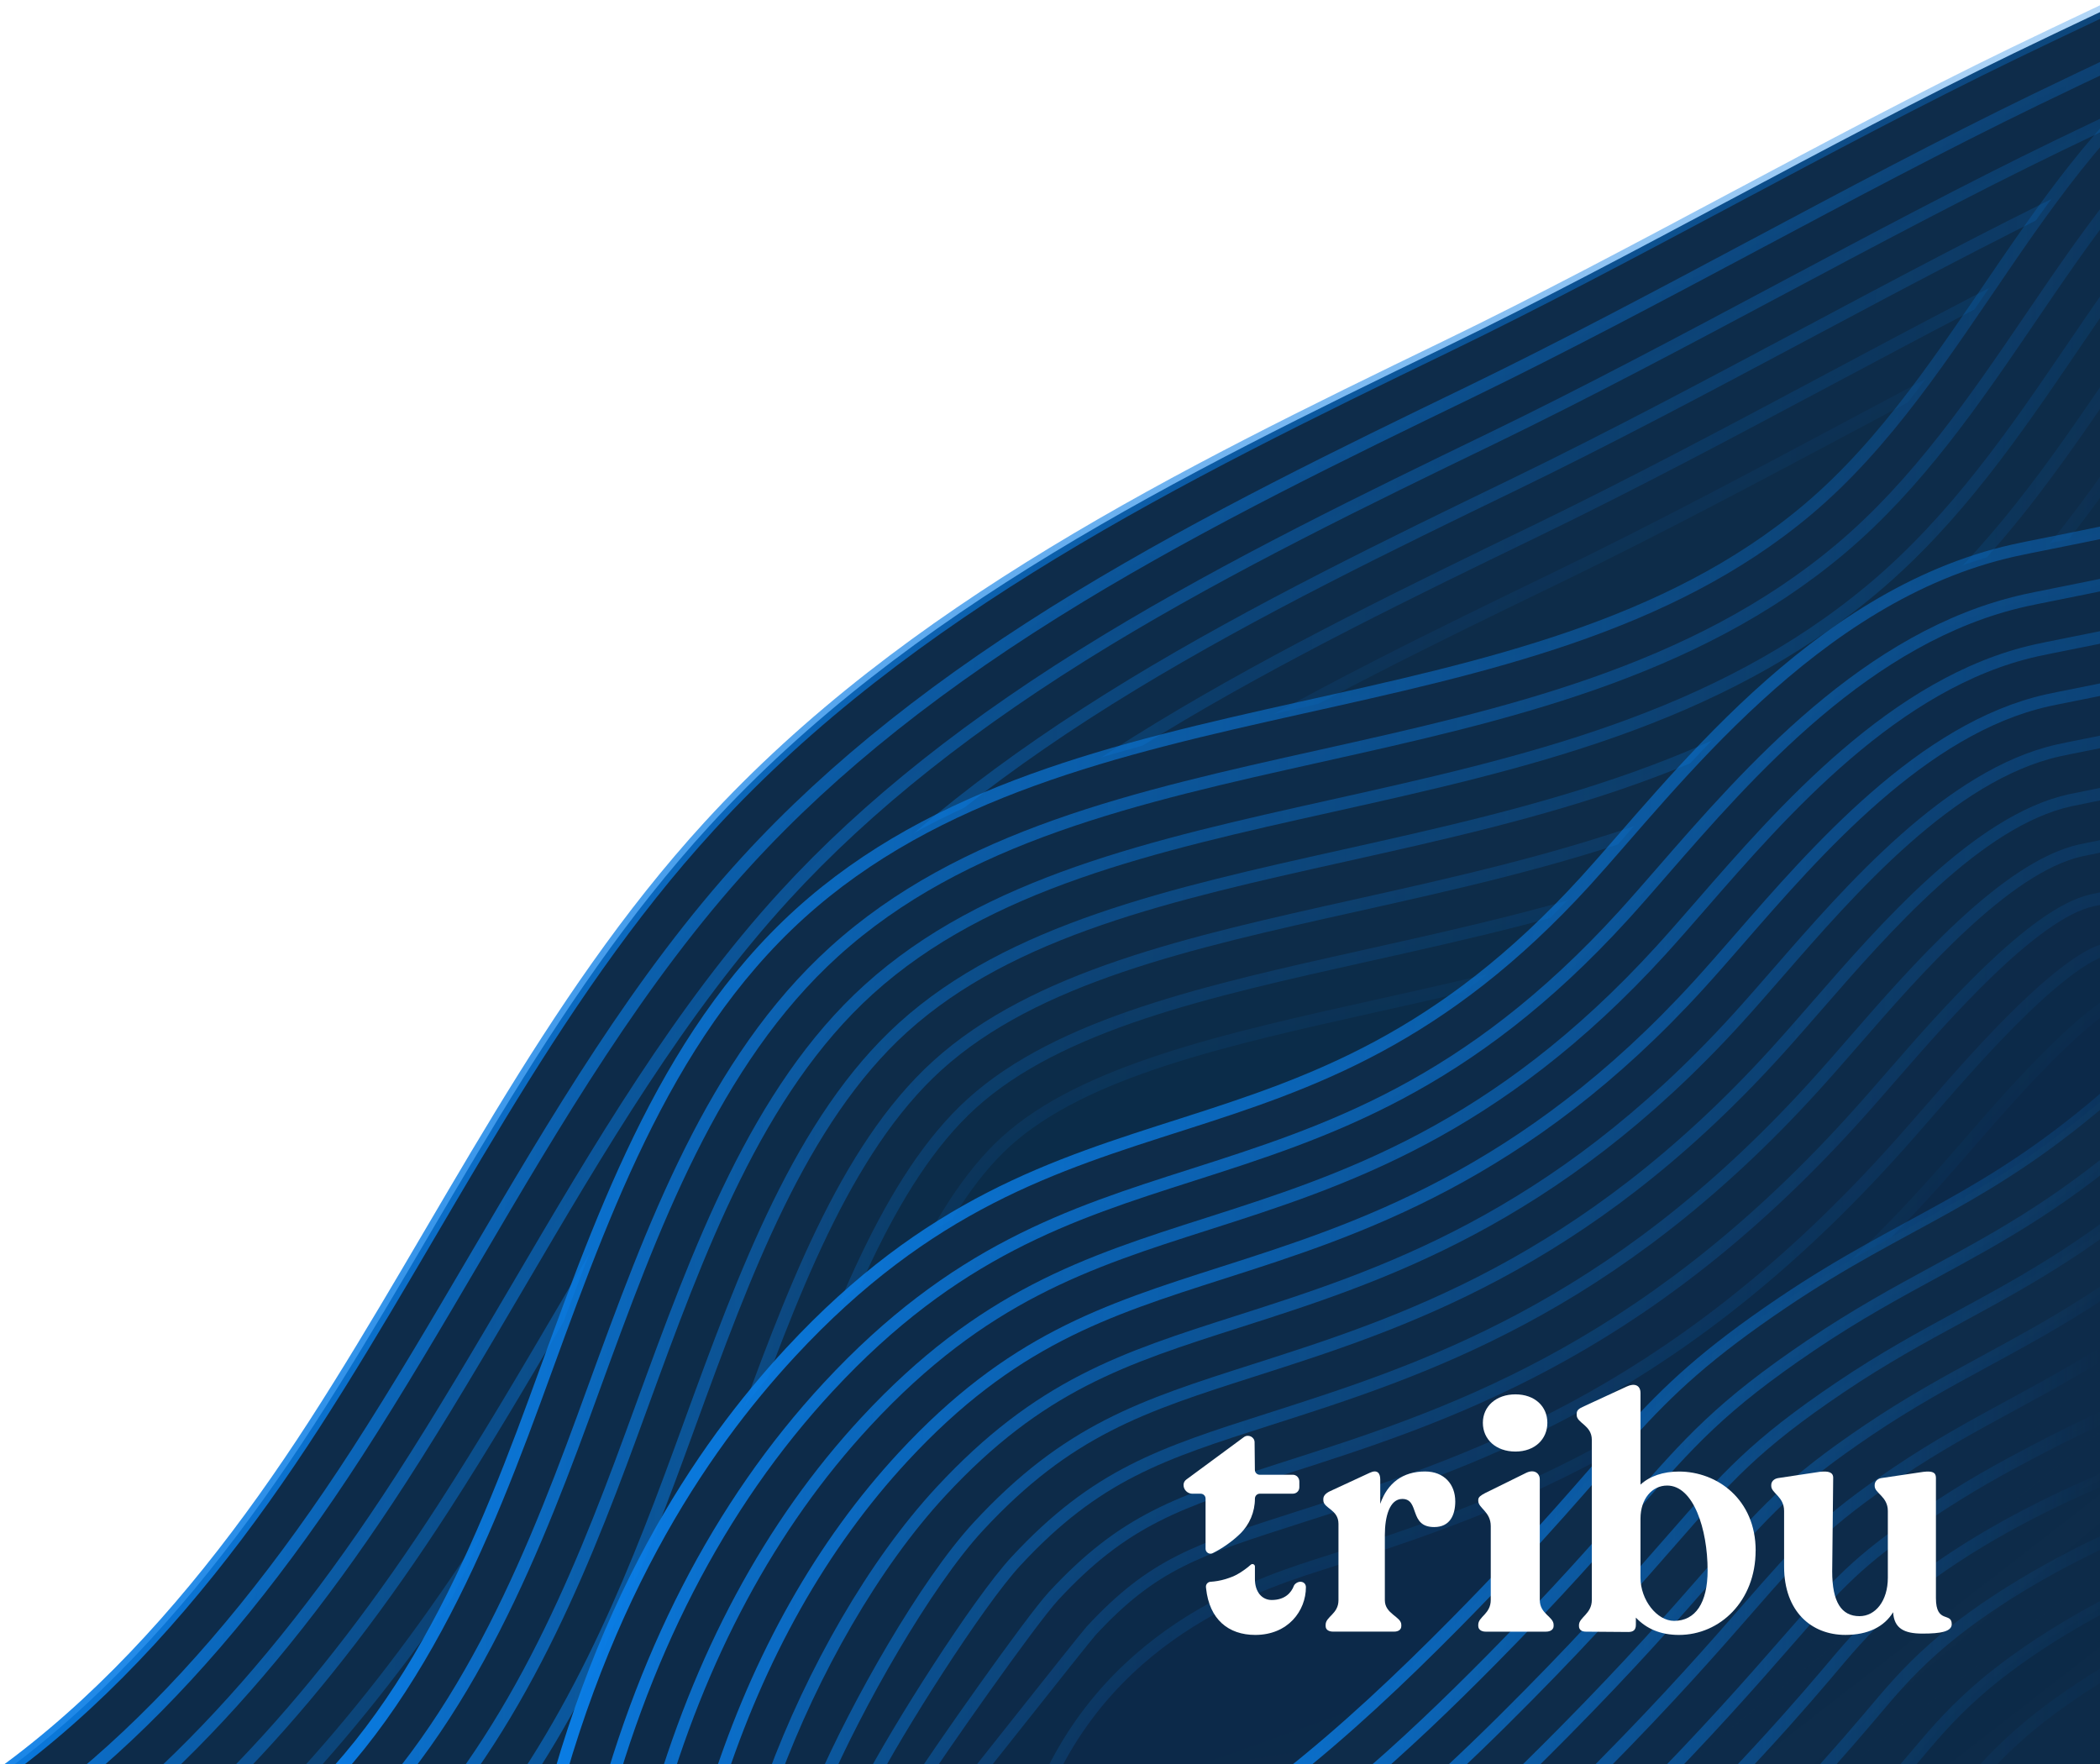 <?xml version="1.0" encoding="UTF-8"?>
<svg id="Capa_2" data-name="Capa 2" xmlns="http://www.w3.org/2000/svg" xmlns:xlink="http://www.w3.org/1999/xlink" viewBox="0 0 1025 861">
  <defs>
    <style>
      .cls-1 {
        opacity: .54;
        stroke: url(#Degradado_sin_nombre_32-18);
      }

      .cls-1, .cls-2, .cls-3, .cls-4, .cls-5, .cls-6, .cls-7, .cls-8, .cls-9, .cls-10, .cls-11, .cls-12, .cls-13, .cls-14, .cls-15, .cls-16, .cls-17, .cls-18, .cls-19, .cls-20, .cls-21, .cls-22, .cls-23, .cls-24, .cls-25, .cls-26, .cls-27, .cls-28, .cls-29, .cls-30, .cls-31, .cls-32, .cls-33, .cls-34, .cls-35 {
        stroke-linecap: round;
        stroke-linejoin: round;
        stroke-width: 6px;
      }

      .cls-1, .cls-3, .cls-4, .cls-5, .cls-6, .cls-7, .cls-8, .cls-9, .cls-10, .cls-11, .cls-12, .cls-13, .cls-14, .cls-15, .cls-16, .cls-17, .cls-18, .cls-19, .cls-20, .cls-21, .cls-24, .cls-25, .cls-26, .cls-36, .cls-27, .cls-28, .cls-29, .cls-30, .cls-31, .cls-32, .cls-33, .cls-35 {
        fill: none;
      }

      .cls-2 {
        stroke: url(#Degradado_sin_nombre_25);
      }

      .cls-2, .cls-22, .cls-23, .cls-34 {
        fill: #0e2c4a;
      }

      .cls-3 {
        stroke: url(#Degradado_sin_nombre_32-26);
      }

      .cls-3, .cls-4 {
        opacity: .5;
      }

      .cls-4 {
        stroke: url(#Degradado_sin_nombre_32-3);
      }

      .cls-5 {
        opacity: .85;
        stroke: url(#Degradado_sin_nombre_32-7);
      }

      .cls-6 {
        opacity: .18;
        stroke: url(#Degradado_sin_nombre_42);
      }

      .cls-7 {
        opacity: .36;
        stroke: url(#Degradado_sin_nombre_32-20);
      }

      .cls-8 {
        stroke: url(#Degradado_sin_nombre_32-6);
      }

      .cls-8, .cls-15 {
        opacity: 0;
      }

      .cls-9 {
        opacity: .4;
        stroke: url(#Degradado_sin_nombre_32-27);
      }

      .cls-10 {
        opacity: .16;
        stroke: url(#Degradado_sin_nombre_32-5);
      }

      .cls-11 {
        stroke: url(#Degradado_sin_nombre_32-14);
      }

      .cls-11, .cls-26 {
        opacity: .9;
      }

      .cls-12 {
        opacity: .27;
        stroke: url(#Degradado_sin_nombre_32-21);
      }

      .cls-13 {
        opacity: .42;
        stroke: url(#Degradado_sin_nombre_32-10);
      }

      .cls-37 {
        fill: #fff;
      }

      .cls-37, .cls-36 {
        stroke-width: 0px;
      }

      .cls-14 {
        opacity: .83;
        stroke: url(#Degradado_sin_nombre_32);
      }

      .cls-15 {
        stroke: url(#Degradado_sin_nombre_32-13);
      }

      .cls-16 {
        stroke: url(#Degradado_sin_nombre_32-16);
      }

      .cls-16, .cls-32 {
        opacity: .81;
      }

      .cls-17 {
        opacity: .33;
        stroke: url(#Degradado_sin_nombre_32-4);
      }

      .cls-18 {
        opacity: .57;
        stroke: url(#Degradado_sin_nombre_32-9);
      }

      .cls-19 {
        opacity: .7;
        stroke: url(#Degradado_sin_nombre_32-24);
      }

      .cls-20 {
        opacity: .45;
        stroke: url(#Degradado_sin_nombre_32-19);
      }

      .cls-21 {
        opacity: .28;
        stroke: url(#Degradado_sin_nombre_32-11);
      }

      .cls-38 {
        clip-path: url(#clippath);
      }

      .cls-22 {
        stroke: url(#Degradado_sin_nombre_25-3);
      }

      .cls-23 {
        stroke: url(#Degradado_sin_nombre_25-4);
      }

      .cls-24 {
        opacity: .71;
        stroke: url(#Degradado_sin_nombre_32-8);
      }

      .cls-25 {
        opacity: .6;
        stroke: url(#Degradado_sin_nombre_32-25);
      }

      .cls-26 {
        stroke: url(#Degradado_sin_nombre_32-22);
      }

      .cls-36 {
        isolation: isolate;
      }

      .cls-27 {
        opacity: .66;
        stroke: url(#Degradado_sin_nombre_32-2);
      }

      .cls-28 {
        opacity: .14;
        stroke: url(#Degradado_sin_nombre_32-12);
      }

      .cls-29 {
        opacity: .63;
        stroke: url(#Degradado_sin_nombre_32-17);
      }

      .cls-30 {
        opacity: .2;
        stroke: url(#Degradado_sin_nombre_32-29);
      }

      .cls-31 {
        opacity: .1;
        stroke: url(#Degradado_sin_nombre_32-30);
      }

      .cls-32 {
        stroke: url(#Degradado_sin_nombre_32-15);
      }

      .cls-33 {
        opacity: .8;
        stroke: url(#Degradado_sin_nombre_32-23);
      }

      .cls-34 {
        stroke: url(#Degradado_sin_nombre_25-2);
      }

      .cls-35 {
        opacity: .3;
        stroke: url(#Degradado_sin_nombre_32-28);
      }

   @keyframes gentle-wave {
        0% { 
            transform: translateY(0) rotate(0.3deg) scale(1);
        }
        30% { 
            transform: translateY(-10px) rotate(-0.7deg) scale(1.003);
        }
        60% { 
            transform: translateY(7px) rotate(0.6deg) scale(0.997);
        }
        100% { 
            transform: translateY(0) rotate(0.3deg) scale(1);
        }
    }
    
    .wave-group-1 {
        animation: gentle-wave 12s cubic-bezier(0.43, 0.13, 0.57, 0.87) infinite;
        transform-origin: 40% 55%;
    }
    .wave-group-2 {
        animation: gentle-wave 13s cubic-bezier(0.43, 0.13, 0.57, 0.87) infinite;
        transform-origin: 60% 45%;
        animation-delay: 1.8s;
    }
    .wave-group-3 {
        animation: gentle-wave 11s cubic-bezier(0.43, 0.13, 0.57, 0.87) infinite;
        transform-origin: 50% 60%;
        animation-delay: 1.1s;
    }
    .wave-group-4 {
        animation: gentle-wave 10s cubic-bezier(0.43, 0.13, 0.57, 0.87) infinite;
        transform-origin: 55% 50%;
        animation-delay: 2.4s;
    }

    /* Animación solo para los bordes */
    .wave-group-1 path,
    .wave-group-2 path,
    .wave-group-3 path,
    .wave-group-4 path {
        animation: 
            stroke-color-cycle 12000ms cubic-bezier(0.645, 0.045, 0.355, 1) infinite;
        fill: #0e2c4a !important; /* Fijo el color de fondo */
    }

    /* Asegurar que los fills no se animen */
    path[fill="#0e2c4a"] {
        animation: none !important;
    }
    </style>
    <clipPath id="clippath">
      <rect class="cls-36" width="1025" height="861"/>
    </clipPath>
    <linearGradient id="Degradado_sin_nombre_25" data-name="Degradado sin nombre 25" x1="-109.2" y1="537.21" x2="1683.09" y2="537.21" gradientUnits="userSpaceOnUse">
      <stop offset="0" stop-color="#0a7de5"/>
      <stop offset=".92" stop-color="#0a7de5" stop-opacity="0"/>
    </linearGradient>
    <linearGradient id="Degradado_sin_nombre_32" data-name="Degradado sin nombre 32" x1="-62.51" y1="537.21" x2="1658.12" y2="537.21" gradientUnits="userSpaceOnUse">
      <stop offset="0" stop-color="#0a7de5"/>
      <stop offset=".92" stop-color="#0a7de5" stop-opacity="0"/>
    </linearGradient>
    <linearGradient id="Degradado_sin_nombre_32-2" data-name="Degradado sin nombre 32" x1="-18.26" y1="537.61" x2="1633.12" y2="537.61" xlink:href="#Degradado_sin_nombre_32"/>
    <linearGradient id="Degradado_sin_nombre_32-3" data-name="Degradado sin nombre 32" x1="24.28" y1="540.69" x2="1608.12" y2="540.69" xlink:href="#Degradado_sin_nombre_32"/>
    <linearGradient id="Degradado_sin_nombre_32-4" data-name="Degradado sin nombre 32" x1="65.56" y1="547.02" x2="1583.12" y2="547.02" xlink:href="#Degradado_sin_nombre_32"/>
    <linearGradient id="Degradado_sin_nombre_32-5" data-name="Degradado sin nombre 32" x1="105.88" y1="554.63" x2="1558.12" y2="554.63" xlink:href="#Degradado_sin_nombre_32"/>
    <linearGradient id="Degradado_sin_nombre_32-6" data-name="Degradado sin nombre 32" x1="145.44" y1="562.12" x2="1533.12" y2="562.12" xlink:href="#Degradado_sin_nombre_32"/>
    <linearGradient id="Degradado_sin_nombre_25-2" data-name="Degradado sin nombre 25" x1="110.81" y1="583.61" x2="1322.4" y2="583.61" xlink:href="#Degradado_sin_nombre_25"/>
    <linearGradient id="Degradado_sin_nombre_32-7" data-name="Degradado sin nombre 32" x1="149.81" y1="587.64" x2="1297.44" y2="587.64" xlink:href="#Degradado_sin_nombre_32"/>
    <linearGradient id="Degradado_sin_nombre_32-8" data-name="Degradado sin nombre 32" x1="187.26" y1="592.83" x2="1272.44" y2="592.83" xlink:href="#Degradado_sin_nombre_32"/>
    <linearGradient id="Degradado_sin_nombre_32-9" data-name="Degradado sin nombre 32" x1="223.57" y1="599.46" x2="1247.44" y2="599.46" xlink:href="#Degradado_sin_nombre_32"/>
    <linearGradient id="Degradado_sin_nombre_32-10" data-name="Degradado sin nombre 32" x1="259.01" y1="607.56" x2="1222.44" y2="607.56" xlink:href="#Degradado_sin_nombre_32"/>
    <linearGradient id="Degradado_sin_nombre_32-11" data-name="Degradado sin nombre 32" x1="293.77" y1="616.94" x2="1197.44" y2="616.94" xlink:href="#Degradado_sin_nombre_32"/>
    <linearGradient id="Degradado_sin_nombre_32-12" data-name="Degradado sin nombre 32" x1="327.98" y1="627.18" x2="1172.44" y2="627.18" xlink:href="#Degradado_sin_nombre_32"/>
    <linearGradient id="Degradado_sin_nombre_32-13" data-name="Degradado sin nombre 32" x1="361.75" y1="637.84" x2="1147.44" y2="637.84" xlink:href="#Degradado_sin_nombre_32"/>
    <linearGradient id="Degradado_sin_nombre_25-3" data-name="Degradado sin nombre 25" x1="258.95" y1="492.74" x2="1595.01" y2="492.74" xlink:href="#Degradado_sin_nombre_25"/>
    <linearGradient id="Degradado_sin_nombre_32-14" data-name="Degradado sin nombre 32" x1="287.6" y1="508.17" x2="1568.02" y2="508.17" xlink:href="#Degradado_sin_nombre_32"/>
    <linearGradient id="Degradado_sin_nombre_32-15" data-name="Degradado sin nombre 32" x1="316.87" y1="524.03" x2="1538.58" y2="524.03" xlink:href="#Degradado_sin_nombre_32"/>
    <linearGradient id="Degradado_sin_nombre_32-16" data-name="Degradado sin nombre 32" x1="346.89" y1="540.35" x2="1506.37" y2="540.35" xlink:href="#Degradado_sin_nombre_32"/>
    <linearGradient id="Degradado_sin_nombre_32-17" data-name="Degradado sin nombre 32" x1="374.56" y1="557.02" x2="1471.03" y2="557.02" xlink:href="#Degradado_sin_nombre_32"/>
    <linearGradient id="Degradado_sin_nombre_32-18" data-name="Degradado sin nombre 32" x1="398.11" y1="566.45" x2="1432.25" y2="566.45" xlink:href="#Degradado_sin_nombre_32"/>
    <linearGradient id="Degradado_sin_nombre_32-19" data-name="Degradado sin nombre 32" x1="420.78" y1="583.11" x2="1389.87" y2="583.11" xlink:href="#Degradado_sin_nombre_32"/>
    <linearGradient id="Degradado_sin_nombre_32-20" data-name="Degradado sin nombre 32" x1="444.56" y1="610.72" x2="1344.06" y2="610.72" xlink:href="#Degradado_sin_nombre_32"/>
    <linearGradient id="Degradado_sin_nombre_32-21" data-name="Degradado sin nombre 32" x1="459.89" y1="641.73" x2="1295.78" y2="641.73" xlink:href="#Degradado_sin_nombre_32"/>
    <linearGradient id="Degradado_sin_nombre_42" data-name="Degradado sin nombre 42" x1="500" y1="666.48" x2="1246.93" y2="666.48" gradientUnits="userSpaceOnUse">
      <stop offset="0" stop-color="#0a7de5"/>
      <stop offset=".82" stop-color="#0a7de5" stop-opacity="0"/>
    </linearGradient>
    <linearGradient id="Degradado_sin_nombre_25-4" data-name="Degradado sin nombre 25" x1="529.17" y1="729.78" x2="1151.03" y2="729.78" xlink:href="#Degradado_sin_nombre_25"/>
    <linearGradient id="Degradado_sin_nombre_32-22" data-name="Degradado sin nombre 32" x1="578.18" y1="740.93" x2="1126.04" y2="740.93" xlink:href="#Degradado_sin_nombre_32"/>
    <linearGradient id="Degradado_sin_nombre_32-23" data-name="Degradado sin nombre 32" x1="628.11" y1="752.48" x2="1101.04" y2="752.48" xlink:href="#Degradado_sin_nombre_32"/>
    <linearGradient id="Degradado_sin_nombre_32-24" data-name="Degradado sin nombre 32" x1="679.81" y1="764.49" x2="1076.04" y2="764.49" xlink:href="#Degradado_sin_nombre_32"/>
    <linearGradient id="Degradado_sin_nombre_32-25" data-name="Degradado sin nombre 32" x1="734.61" y1="776.85" x2="1050.54" y2="776.85" xlink:href="#Degradado_sin_nombre_32"/>
    <linearGradient id="Degradado_sin_nombre_32-26" data-name="Degradado sin nombre 32" x1="795.71" y1="782.37" x2="1046.92" y2="782.37" xlink:href="#Degradado_sin_nombre_32"/>
    <linearGradient id="Degradado_sin_nombre_32-27" data-name="Degradado sin nombre 32" x1="840.92" y1="792.5" x2="1046.92" y2="792.5" xlink:href="#Degradado_sin_nombre_32"/>
    <linearGradient id="Degradado_sin_nombre_32-28" data-name="Degradado sin nombre 32" x1="861.58" y1="813.72" x2="1067.58" y2="813.72" xlink:href="#Degradado_sin_nombre_32"/>
    <linearGradient id="Degradado_sin_nombre_32-29" data-name="Degradado sin nombre 32" x1="882.23" y1="834.94" x2="1088.23" y2="834.94" xlink:href="#Degradado_sin_nombre_32"/>
    <linearGradient id="Degradado_sin_nombre_32-30" data-name="Degradado sin nombre 32" x1="902.88" y1="856.15" x2="1108.88" y2="856.15" xlink:href="#Degradado_sin_nombre_32"/>
  </defs>
  <g id="Capa_2-2" data-name="Capa 2">
    <g class="cls-38">
      <g class="wave-group-4">
        <path class="cls-2" d="m1413.01-227.47c-26.28-7.84-55.09,1.69-77.53,17.45-22.43,15.77-40.06,37.27-59.08,57.01-81.89,85-187.25,127.56-293.48,179-91.21,44.17-185.67,98.93-276.88,143.1-129.65,62.79-262.62,128-359.93,234.21-78.9,86.12-129.31,193.82-192.69,291.92-63.38,98.1-147.22,191.87-259.63,223.59,563.86,554.05,1369.18,457.27,1656.12,51.17,211.2-298.91,165.28-798.95-136.91-1197.47Z"/>
        <path class="cls-14" d="m803.82,1279.68c-75.07,0-151.15-7.34-226.13-21.8-77.88-15.03-155.11-37.87-229.54-67.88-148.67-59.96-285.63-147.71-407.67-261.12,84.85-35.88,161.72-108.29,233.94-220.07,20.02-30.99,38.94-63.22,57.24-94.39,39.5-67.28,80.34-136.86,132.88-194.21,42.08-45.93,95.2-88.1,162.38-128.91,62.25-37.82,130.12-70.69,190.01-99.69,46.04-22.3,93.45-47.56,139.31-71.99,45.43-24.21,92.41-49.23,137.58-71.11,14.41-6.98,29.06-13.92,43.23-20.62,94.35-44.67,183.48-86.86,257.35-163.53,4.54-4.71,9-9.51,13.31-14.16,13.9-14.98,27.03-29.12,42.15-39.75,14.41-10.13,29.87-15.7,43.52-15.7,1.79,0,3.56.1,5.28.3,69.97,93.56,127.06,194.46,169.76,300.07,42.21,104.39,69.37,210.77,80.72,316.2,11.2,103.99,6.68,203.66-13.44,296.23-20.35,93.67-56.08,177.13-106.19,248.05-69.48,98.34-172.95,180.26-299.22,236.91-127.15,57.04-274.63,87.2-426.43,87.2h-.03Z"/>
        <path class="cls-27" d="m803.82,1254.68c-73.48,0-147.97-7.18-221.39-21.35-76.31-14.72-151.98-37.11-224.92-66.52-134.73-54.34-259.98-132.17-372.76-231.59,75.97-41.47,145.2-111.48,210.69-212.84,20.32-31.45,39.37-63.91,57.8-95.3,38.84-66.17,79-134.58,129.76-189.98,40.46-44.16,91.79-84.87,156.93-124.44,61.23-37.2,128.53-69.79,187.91-98.54,46.5-22.52,94.13-47.89,140.18-72.43,45.22-24.09,91.97-49,136.72-70.67,14.4-6.97,28.96-13.86,43.03-20.53,96.48-45.67,187.61-88.81,264.66-168.79,4.71-4.89,9.24-9.77,13.63-14.5,12.98-13.99,25.24-27.19,38.2-36.3,7.48-5.25,15.25-8.85,22.2-10.36,65.12,88.85,118.52,184.31,158.8,283.93,41.34,102.25,67.93,206.38,79.04,309.5,10.91,101.32,6.54,198.29-13.01,288.24-19.64,90.38-54.02,170.77-102.18,238.93-66.9,94.69-166.85,173.71-289.04,228.52-123.97,55.61-267.89,85.01-416.2,85.01h-.03Z"/>
        <path class="cls-4" d="m803.82,1229.68c-71.89,0-144.79-7.03-216.66-20.9-74.73-14.42-148.86-36.34-220.31-65.16-121.71-49.08-235.79-117.91-339.57-204.81,67.77-44.48,129.92-111.19,189.14-202.87,20.62-31.91,39.8-64.6,58.36-96.21,38.18-65.05,77.66-132.3,126.63-185.75,38.84-42.4,88.39-81.64,151.47-119.96,60.22-36.58,126.95-68.9,185.82-97.41,46.95-22.74,94.78-48.22,141.04-72.87,45.04-24,91.56-48.78,135.86-70.24,14.37-6.96,28.84-13.81,42.83-20.43,98.61-46.68,191.75-90.77,271.97-174.04,4.9-5.09,9.5-10.05,13.95-14.84,11.87-12.79,23.09-24.88,33.74-32.49,58.56,82.49,106.94,170.57,143.96,262.13,40.47,100.1,66.5,201.98,77.36,302.81,10.62,98.64,6.39,192.94-12.58,280.26-18.92,87.08-51.95,164.4-98.17,229.81-64.32,91.04-160.75,167.16-278.85,220.14-120.77,54.18-261.15,82.82-405.97,82.82h-.03Z"/>
        <path class="cls-17" d="m803.82,1204.68c-70.31,0-141.61-6.88-211.92-20.44-73.16-14.12-145.73-35.58-215.7-63.8-109.38-44.11-212.73-104.66-307.64-180.2,60.08-45.52,115.56-108.24,168.86-190.73,20.9-32.35,40.22-65.27,58.91-97.1,37.54-63.94,76.34-130.04,123.52-181.54,37.23-40.63,84.99-78.4,146.02-115.48,59.2-35.97,125.36-68,183.73-96.27,47.4-22.95,95.45-48.55,141.91-73.31,44.83-23.89,91.15-48.56,135-69.8,14.32-6.94,28.71-13.75,42.63-20.33,100.74-47.69,195.88-92.73,279.28-179.29,5.08-5.27,9.75-10.31,14.27-15.17,3.79-4.09,7.51-8.09,11.11-11.84,50.25,74.14,92.27,152.68,125.09,233.85,39.61,97.96,65.07,197.59,75.68,296.12,10.34,95.97,6.25,187.58-12.16,272.27-18.21,83.79-49.89,158.04-94.16,220.69-61.74,87.38-154.64,160.6-268.67,211.76-117.58,52.75-254.42,80.63-395.74,80.63h-.03Z"/>
        <path class="cls-10" d="m803.82,1179.68c-68.72,0-138.43-6.73-207.18-19.99-71.59-13.81-142.6-34.82-211.08-62.44-97.61-39.36-190.54-92.24-276.68-157.37,52.81-45,101.95-103.14,149.54-176.81,21.21-32.82,40.66-65.96,59.47-98.01,36.88-62.82,75-127.76,120.39-177.31,35.6-38.86,81.58-75.17,140.57-111,58.19-35.35,123.78-67.11,181.65-95.14,47.83-23.16,96.1-48.88,142.77-73.75,44.64-23.78,90.74-48.34,134.14-69.36,14.22-6.88,28.55-13.67,42.41-20.23,102.88-48.7,200.04-94.7,286.6-184.55,1.35-1.4,2.67-2.78,3.96-4.14,41.67,64.89,77.04,133.05,105.33,203,38.74,95.82,63.64,193.19,74,289.42,10.05,93.3,6.1,182.22-11.73,264.29-17.49,80.49-47.82,151.68-90.14,211.58-59.16,83.73-148.54,154.05-258.48,203.37-114.38,51.31-247.69,78.44-385.5,78.44h-.03Z"/>
        <path class="cls-8" d="m803.82,1154.68c-67.14,0-135.25-6.58-202.45-19.54-70.01-13.51-139.48-34.06-206.47-61.08-86.28-34.8-169.06-80.51-246.46-136.08,45.88-43.2,88.94-96.27,130.98-161.34,21.49-33.26,41.07-66.63,60.01-98.89,36.23-61.72,73.68-125.51,117.28-173.1,33.99-37.09,78.18-71.94,135.11-106.52,57.17-34.73,122.19-66.22,179.56-94,48.27-23.37,96.74-49.2,143.62-74.18,44.42-23.67,90.33-48.13,133.3-68.94,14.12-6.84,28.4-13.6,42.21-20.13,97.81-46.3,190.57-90.21,275.36-171.31,33.72,55.56,62.81,113.42,86.66,172.4,37.87,93.68,62.21,188.8,72.32,282.73,9.76,90.63,5.96,176.86-11.3,256.3-16.78,77.2-45.75,145.31-86.13,202.46-56.58,80.07-142.44,147.5-248.3,194.99-111.19,49.88-240.96,76.25-375.27,76.25h-.03Z"/>
      </g>
      <g class="wave-group-3">
        <path class="cls-34" d="m1081.26,17.33c258.57,268.99,304.09,654.28,148.67,882.67-198.93,292.31-745.05,368.53-1116.11,8.46,76.64-49.45,115.77-139.12,147.16-224.76,31.39-85.64,61.85-176.54,129.45-237.77,132.41-119.92,355.16-82.1,491.82-197.16,77.51-65.26,113.55-177.01,199.01-231.44Z"/>
        <path class="cls-5" d="m696.15,1124.89c-199.02,0-390.85-75.82-543.33-214.12,67.84-56.29,103.42-141.51,131.63-218.47,1.77-4.82,3.53-9.66,5.3-14.51,28.63-78.51,58.24-159.7,117.46-213.34,62.41-56.52,147.42-75.47,237.43-95.52,89.4-19.92,181.83-40.52,253.71-101.04,37.71-31.75,65.69-72.85,92.75-112.61,27.15-39.89,53.01-77.88,86.88-104.9,54.41,59.49,99.78,125.76,135.02,197.28,36.49,74.04,61.09,151.42,73.12,230.01,11.74,76.68,11.05,151.13-2.08,221.29-13.19,70.52-38.35,133.42-74.8,186.97-49.25,72.38-122.76,132.78-212.57,174.68-90.15,42.05-194.07,64.28-300.53,64.28Z"/>
        <path class="cls-24" d="m696.15,1099.89c-95.82,0-190.01-17.98-279.95-53.46-81.62-32.19-157.51-77.9-225.94-136.05,59.2-59.36,91.67-138.6,117.65-209.49,1.76-4.81,3.52-9.63,5.29-14.47,27.62-75.74,56.15-153.97,110.79-203.45,57.51-52.09,139.39-70.34,226.08-89.65,92.34-20.58,187.81-41.85,264.38-106.31,40.34-33.96,69.3-76.51,97.31-117.66,21.02-30.88,41.1-60.38,64.21-83.58,45.56,52.87,84.05,110.94,114.6,172.94,35.36,71.74,59.19,146.69,70.84,222.75,11.32,73.9,10.67,145.53-1.94,212.91-12.55,67.1-36.4,126.82-70.89,177.5-46.72,68.66-116.74,126.09-202.47,166.09-86.86,40.52-187.13,61.94-289.96,61.94Z"/>
        <path class="cls-18" d="m696.15,1074.89c-92.67,0-183.77-17.4-270.78-51.71-71.06-28.03-137.83-66.76-198.81-115.29,51.45-60.14,80.98-133.35,104.82-198.38,1.77-4.82,3.53-9.66,5.3-14.51,26.56-72.84,54.03-148.16,104.08-193.49,52.62-47.66,131.37-65.2,214.74-83.78,95.28-21.23,193.79-43.19,275.04-111.59,42.97-36.18,72.92-80.17,101.88-122.72,14.46-21.25,28.35-41.66,42.84-59.41,36.29,45.26,67.47,94.17,92.89,145.75,34.22,69.45,57.29,141.95,68.55,215.48,10.89,71.11,10.29,139.92-1.8,204.52-11.91,63.69-34.45,120.22-66.98,168.03-44.19,64.94-110.72,119.4-192.38,157.5-83.57,38.99-180.18,59.6-279.39,59.6Z"/>
        <path class="cls-13" d="m696.15,1049.89c-89.52,0-177.53-16.81-261.6-49.97-61.04-24.07-118.97-56.42-172.54-96.3,44.43-59.12,71.12-126.23,92.85-185.52,1.7-4.63,3.39-9.28,5.09-13.93l.22-.61c25.52-69.98,51.91-142.35,97.38-183.52,47.72-43.22,123.34-60.07,203.39-77.91,98.21-21.89,199.77-44.52,285.71-116.87,45.6-38.39,76.52-83.82,106.43-127.76,7.61-11.18,15-22.03,22.32-32.29,26.87,36.52,50.46,75.28,70.33,115.59,33.09,67.16,55.39,137.21,66.26,208.22,10.46,68.32,9.9,134.31-1.66,196.14-11.27,60.28-32.5,113.62-63.08,158.56-41.66,61.22-104.69,112.71-182.28,148.9-80.28,37.46-173.24,57.25-268.82,57.25Z"/>
        <path class="cls-21" d="m696.15,1024.89c-86.37,0-171.3-16.23-252.43-48.23-51.45-20.29-100.78-46.76-146.95-78.83,38.02-56.65,61.93-117.55,81.56-171.12,1.66-4.54,3.32-9.09,4.99-13.65l.34-.94c24.48-67.12,49.79-136.53,90.67-173.55,42.83-38.79,115.31-54.94,192.04-72.04,101.16-22.54,205.76-45.85,296.37-122.14,48.23-40.6,80.14-87.48,111-132.81.59-.87,1.19-1.74,1.78-2.61,17.75,26.68,33.76,54.44,47.78,82.89,31.96,64.86,53.49,132.47,63.98,200.95,10.04,65.53,9.52,128.7-1.52,187.76-10.63,56.86-30.54,107.03-59.17,149.09-39.13,57.5-98.67,106.02-172.18,140.31-76.99,35.92-166.3,54.91-258.26,54.91Z"/>
        <path class="cls-28" d="m696.15,999.89c-83.21,0-165.06-15.64-243.26-46.48-42.25-16.66-83.16-37.72-121.91-62.74,32.12-52.98,53.29-107.51,70.82-155.35,1.56-4.25,3.12-8.52,4.68-12.8l.67-1.83c23.44-64.27,47.67-130.72,83.97-163.59,37.93-34.35,107.28-49.81,180.7-66.17,104.09-23.2,211.73-47.18,307.04-127.42,40.45-34.05,69.54-71.59,95.76-109.05,9.42,15.88,18.21,32.08,26.27,48.45,30.83,62.57,51.59,127.73,61.69,193.68,9.61,62.74,9.14,123.09-1.39,179.38-10,53.45-28.59,100.43-55.27,139.63-36.6,53.79-92.65,99.33-162.08,131.72-73.71,34.39-159.35,52.56-247.69,52.56Z"/>
        <path class="cls-15" d="m696.15,974.89c-80.06,0-158.82-15.05-234.09-44.74-33.39-13.17-66.02-29.25-97.31-47.93,26.68-48.26,45.12-96.26,60.52-138.3,1.55-4.23,3.1-8.49,4.66-12.75l.7-1.91c22.39-61.41,45.55-124.91,77.26-153.62,33.03-29.92,99.25-44.67,169.35-60.3,107.03-23.85,217.71-48.51,317.7-132.7,31.22-26.28,56.1-54.79,76.83-81.85,2.28,4.39,4.51,8.78,6.68,13.18,29.7,60.28,49.69,123,59.4,186.42,9.18,59.95,8.76,117.48-1.25,171-9.36,50.04-26.64,93.83-51.36,130.16-34.07,50.07-86.63,92.65-151.98,123.13-70.42,32.85-152.41,50.22-237.12,50.22Z"/>
      </g>
      <g class="wave-group-2">
        <path class="cls-22" d="m1592.01-50.24c-47.01,40.72-284.78,244.83-398.34,272.86-5.18,1.28-68.67,16.65-155.17,34.69-34.96,7.29-47.44,9.54-55.58,11.36-97.99,21.89-166.54,114.72-209,161.33-140.91,154.7-253.62,85.03-388,230-43.34,46.76-96.13,123.61-123.98,250.96,99.55,55.57,337.15,168.28,607.98,107.04,399.7-90.38,713.61-523.89,722.09-1068.24Z"/>
        <path class="cls-11" d="m709.55,1010.72c-170.19,0-319.23-59.22-418.95-112.59,22.11-89.25,60.3-163.58,113.66-221.14,61.51-66.36,117.83-84.38,177.45-103.45,66.11-21.15,134.48-43.02,210.7-126.71,5.88-6.46,12.19-13.71,18.87-21.39,42.31-48.62,100.26-115.22,177.1-132.38,3.33-.74,7.74-1.63,14.41-2.96,8.46-1.69,21.25-4.25,40.82-8.33,90.83-18.94,155.45-34.74,156.06-34.89,94.81-23.41,264.72-156.83,365.36-241.28-6.13,110.68-25.28,218.27-57.08,320.58-35.69,114.82-86.44,220.38-150.85,313.73-63.34,91.82-137.88,168.97-221.54,229.31-84.54,60.97-175.76,102.82-271.15,124.39-50.2,11.35-102.3,17.11-154.85,17.11Z"/>
        <path class="cls-32" d="m709.55,985.72c-157.11,0-295.96-52.65-389.68-100.5,21.59-76.68,56.1-140.94,102.72-191.24,57.05-61.54,107.87-77.81,166.73-96.63,66.02-21.12,140.84-45.06,221.57-133.69,6.06-6.66,12.45-14,19.21-21.76,40.08-46.05,94.91-109.06,163.73-124.44,3.06-.68,7.36-1.54,13.86-2.84,8.52-1.7,21.37-4.27,41.02-8.37,91.18-19.01,156.33-34.94,156.95-35.09,84-20.74,218.3-118.16,329.93-208.82-8.7,88.2-25.97,174.22-51.52,256.42-34.94,112.41-84.58,215.68-147.55,306.96-61.72,89.46-134.25,164.57-215.58,223.23-81.79,58.99-169.95,99.46-262.04,120.28-48.4,10.94-98.65,16.49-149.34,16.49h0Z"/>
        <path class="cls-16" d="m709.56,960.72c-143.82,0-272.15-46.12-359.66-88.49,20.64-64.11,51.21-118.29,91.03-161.25,52.59-56.73,98.23-71.33,156.01-89.82,65.59-20.98,147.21-47.1,232.44-140.67,6.24-6.85,12.71-14.29,19.56-22.15,37.81-43.45,89.55-102.9,150.35-116.49,2.79-.62,6.98-1.46,13.31-2.72,8.54-1.71,21.46-4.29,41.22-8.41,92.11-19.2,157.19-35.13,157.83-35.29,65.16-16.09,163.16-75.04,291.74-175.46-9.55,65.55-24.01,129.69-43.18,191.37-34.19,109.99-82.72,210.99-144.26,300.18-60.09,87.11-130.62,160.17-209.63,217.15-79.05,57.01-164.14,96.09-252.92,116.17-46.58,10.54-94.98,15.88-143.83,15.88h0Z"/>
        <path class="cls-29" d="m709.56,935.72c-130.24,0-250.95-31.48-332-68.39,19.13-51.58,48.76-103.81,81.71-139.35,48.12-51.91,88.88-64.95,145.29-83,68.43-21.89,153.58-49.13,243.3-147.64,6.43-7.06,12.98-14.59,19.92-22.56,35.53-40.83,84.17-96.72,136.96-108.52,2.5-.56,6.55-1.37,12.67-2.59,8.68-1.73,21.65-4.33,41.51-8.47,92.09-19.2,158.05-35.33,158.69-35.49,59.43-14.67,143.51-62.17,250.43-141.4-8.43,42.81-19.05,84.85-31.71,125.61-33.44,107.58-80.87,206.3-140.96,293.41-58.46,84.75-126.99,155.76-203.68,211.07-76.3,55.03-158.33,92.73-243.81,112.06-44.77,10.12-91.31,15.26-138.31,15.26h0Z"/>
        <path class="cls-1" d="m401.11,871.69c16.94-39.14,50.54-98.73,76.48-126.72,43.66-47.1,79.83-58.67,134.57-76.18,71.26-22.8,159.94-51.17,254.17-154.62,6.62-7.26,13.26-14.9,20.29-22.97,33.25-38.21,78.78-90.53,123.55-100.54,2.2-.49,6.3-1.31,11.96-2.44l.16-.03c8.61-1.72,21.62-4.32,41.71-8.51,93.15-19.42,158.93-35.53,159.57-35.69,51.98-12.83,121-48.81,205.67-107.16-5.12,20.19-10.73,40.13-16.81,59.68-32.69,105.16-79.01,201.6-137.67,286.63-56.83,82.39-123.36,151.35-197.72,204.99-73.56,53.05-152.52,89.37-234.7,107.95"/>
        <path class="cls-20" d="m423.78,871.69c13.82-26.86,53.41-89.5,72.15-109.72,39.2-42.29,71.06-52.48,123.86-69.37,74.1-23.71,166.31-53.21,265.03-161.6,6.8-7.46,13.53-15.19,20.64-23.37,29.25-33.61,73.41-84.36,110.17-92.58,1.93-.43,6.11-1.27,11.4-2.32l.22-.04c8.55-1.71,21.54-4.3,41.87-8.54,93.33-19.46,159.8-35.73,160.44-35.88,42.47-10.49,95.21-35.22,157.3-73.74-31.83,100.63-76.45,192.93-132.66,274.41-55.21,80.03-119.73,146.95-191.77,198.91-70.81,51.07-146.71,86.01-225.59,103.84"/>
        <path class="cls-7" d="m447.56,871.69c9.41-14.89,55.49-80.62,66.71-92.73,34.73-37.47,60.94-45.85,113.14-62.55,76.94-24.62,172.68-55.25,275.9-168.58,7.01-7.69,13.82-15.51,21.02-23.79,23.77-27.32,68.02-78.17,96.76-84.59,1.63-.37,5.83-1.2,10.69-2.17l.42-.08c8.56-1.71,21.56-4.31,42.03-8.58,93.79-19.55,160.63-35.91,161.3-36.08,30.53-7.54,65.87-21.88,105.54-42.8-28.53,74.08-64.53,142.81-107.43,205-53.58,77.67-116.1,142.55-185.81,192.83-68.07,49.09-140.9,82.65-216.48,99.74"/>
        <path class="cls-12" d="m462.89,883.56c2.95-3.59,66.63-84.27,69.71-87.59,30.27-32.66,51.39-39.41,102.42-55.74,79.77-25.52,179.04-57.29,286.76-175.55,7.22-7.92,14.11-15.84,21.4-24.21,11.88-13.66,28.16-32.36,44.98-48.51,24.57-23.6,35.59-27.47,38.38-28.09,1.37-.31,6.03-1.24,10.13-2.06l.47-.09c8.55-1.71,21.56-4.31,42.19-8.61,94.65-19.73,161.49-36.11,162.15-36.27,15.93-3.93,33.07-9.59,51.3-16.91-22.98,49.96-49.68,97.07-79.73,140.64-51.96,75.31-112.47,138.14-179.86,186.75-65.32,47.11-135.09,79.29-207.37,95.63"/>
        <path class="cls-6" d="m503,891c29.11-89.11,104.68-115.78,139.63-126.96,82.61-26.43,185.42-59.33,297.63-182.53,7.42-8.14,14.39-16.15,21.77-24.64,11.57-13.3,27.42-31.51,43.44-46.89,17.27-16.59,25.58-21.04,27.45-21.92,2.01-.42,6.2-1.25,8.64-1.74l.76-.15c8.6-1.72,21.61-4.32,42.11-8.59,82.77-17.26,144.5-31.99,159.51-35.62-15.82,29.44-33.04,57.68-51.47,84.4-50.33,72.96-108.84,133.74-173.91,180.67"/>
      </g>
      <g class="wave-group-1">
        <path class="cls-23" d="m1106.25,452.44c-15.46,20.15-39.56,48.76-73.22,78.45-63.4,55.92-101.62,63.53-162.88,104.85-74.01,49.93-73.31,69.11-160.03,156.82-52.55,53.15-109.74,103.69-177.95,134.24,153.66,116.06,367.05,104.23,499.75-21.8,119.56-113.54,151.14-298.4,74.33-452.56Z"/>
        <path class="cls-26" d="m771.34,982.12s0,0,0,0c-39.51,0-78.59-6.28-116.15-18.65-25.88-8.53-50.65-19.84-74-33.77,57.72-33.43,106.02-78.41,146.71-119.56,32.21-32.58,52.6-55.9,68.98-74.64,27.71-31.7,42.98-49.16,87.26-79.04,22.27-15.02,41.66-25.55,60.41-35.74,32.7-17.76,63.58-34.53,105.02-71.09,17.6-15.52,34.33-32.22,50.01-49.89,9.18,24.6,15.72,50.07,19.53,76.09,5.56,37.97,5.21,76.33-1.05,114.01-6.24,37.53-18.17,73.42-35.47,106.68-17.65,33.92-40.49,64.32-67.89,90.34-64.67,61.42-151.11,95.25-243.37,95.25Z"/>
        <path class="cls-33" d="m771.34,957.12h0c-36.85,0-73.3-5.85-108.33-17.4-10.82-3.57-21.47-7.67-31.89-12.29,44.61-31.19,82.44-67.23,114.56-99.72,32.76-33.14,53.42-56.77,70.02-75.76,27.19-31.1,40.83-46.71,82.42-74.77,21.27-14.35,40.13-24.59,58.36-34.49,33.98-18.45,66.07-35.88,109.63-74.31,7.51-6.63,14.9-13.48,22.13-20.54,2.54,10.44,4.59,21,6.15,31.62,5.19,35.4,4.86,71.17-.98,106.29"/>
        <path class="cls-19" d="m771.34,932.12c-30.01,0-59.73-4.18-88.53-12.45,30.88-25.09,57.61-51.08,80.64-74.38,33.31-33.69,54.24-57.64,71.07-76.89,26.57-30.39,38.69-44.26,77.58-70.49,20.28-13.68,38.6-23.63,56.31-33.25,32.29-17.54,62.93-34.18,102.95-67.81,2.91,28.32,2.03,56.78-2.62,84.8"/>
        <path class="cls-25" d="m771.34,907.12c-11.29,0-22.54-.64-33.72-1.93,16.62-15.3,31.35-29.92,43.62-42.33,33.86-34.25,55.07-58.51,72.11-78.01,25.85-29.57,36.55-41.81,72.73-66.22,19.3-13.02,37.07-22.67,54.26-32,22.05-11.98,43.3-23.52,67.2-40.05"/>
        <path class="cls-3" d="m798.71,880.74c.1-.1.2-.2.29-.3,34.39-34.78,55.88-59.37,73.15-79.12,25.05-28.65,34.42-39.37,67.9-61.96,20.66-13.94,37.29-22.89,52.21-30.76,13.46-7.09,30.84-15.7,51.65-24.6"/>
        <path class="cls-9" d="m843.92,870c20.71-21.73,36.43-39.7,47.04-52.21,10.18-11.99,18.32-22.08,32.36-34.52,4.27-3.78,14.25-12.36,30.71-23.19,32.51-21.38,67.11-36.31,89.88-45.09"/>
        <path class="cls-35" d="m864.58,891.22c20.71-21.73,36.43-39.7,47.04-52.21,10.18-11.99,18.32-22.08,32.36-34.52,4.27-3.78,14.25-12.36,30.71-23.19,32.51-21.38,67.11-36.31,89.88-45.09"/>
        <path class="cls-30" d="m885.23,912.44c20.71-21.73,36.43-39.7,47.04-52.21,10.18-11.99,18.32-22.08,32.36-34.52,4.27-3.78,14.25-12.36,30.71-23.19,32.51-21.38,67.11-36.31,89.88-45.09"/>
        <path class="cls-31" d="m905.88,933.65c20.71-21.73,36.43-39.7,47.04-52.21,10.18-11.99,18.32-22.08,32.36-34.52,4.27-3.78,14.25-12.36,30.71-23.19,32.51-21.38,67.11-36.31,89.88-45.09"/>
      </g>
      <g>
        <path class="cls-37" d="m710.31,732.75c0,6.7-2.57,12.6-10.28,12.6-12.52,0-6.91-13.72-15.58-13.72-6.26,0-8.51,8.77-8.51,17.55v31.9c0,6.7,8.03,7.98,8.03,11.96v.64c0,1.75-1.44,2.71-3.53,2.71h-29.71c-2.25,0-3.69-.96-3.69-2.71v-.64c0-3.99,6.26-5.27,6.26-11.96v-37.33c0-7.02-7.39-7.5-7.39-11.48v-.64c0-1.59,1.28-2.87,3.37-3.83l19.27-8.93c3.69-1.75,5.14.16,5.14,3.19v11.96c3.53-10.21,11.08-15.8,21.84-15.8,9.47,0,14.77,6.38,14.77,14.51h0Z"/>
        <path class="cls-37" d="m721.53,793.69v-.64c0-3.99,6.1-5.27,6.1-12.12v-36.06c0-7.02-6.1-8.77-6.1-12.28v-.48c0-1.43,1.28-2.23,3.37-3.35l20.07-9.89c4.02-1.91,6.59.32,6.59,3.19v58.87c0,6.86,6.75,8.14,6.75,12.12v.64c0,1.59-1.44,2.71-3.69,2.71h-29.55c-2.09,0-3.53-1.12-3.53-2.71h0Zm2.25-99.23c0-7.98,6.43-13.88,15.9-13.88s15.58,5.91,15.58,13.88-6.1,14.04-15.58,14.04-15.9-5.91-15.9-14.04Z"/>
        <path class="cls-37" d="m856.91,756.84c0,24.56-17.34,41.16-37.42,41.16-8.99,0-15.9-3.03-21.03-8.46v3.51c0,2.55-1.28,3.51-3.69,3.51l-20.71-.16c-2.09,0-3.37-.96-3.37-2.71v-.48c0-3.83,6.27-5.43,6.27-12.28v-78.16c0-7.18-7.39-8.14-7.39-12.12v-.48c0-1.75.8-2.55,3.69-3.83l20.71-9.57c3.69-1.75,6.75-.8,6.75,3.19v44.67c4.49-4.14,11.08-6.38,18.79-6.38,18.63,0,37.42,13.56,37.42,38.61h0Zm-23.44,9.57c0-20.1-6.91-41.32-19.75-41.32-7.39,0-13,6.54-13,16.11v28.88c0,10.85,8.03,21.06,16.38,21.06,10.44,0,16.38-8.77,16.38-24.73h0Z"/>
        <path class="cls-37" d="m952.64,792.69c0,3.69-5.3,4.66-14.31,4.66s-13.83-2.57-14.31-10.43c-4.34,7.06-12.21,11.07-23.31,11.07-16.55,0-29.9-11.4-29.9-33.38v-27.12c0-7.06-6.27-8.67-6.27-12.2v-.48c0-1.61,1.28-3.05,3.38-3.37l20.26-3.05c4.18-.48,6.59.16,6.59,2.89l-.48,45.74c0,14.92,4.5,21.82,13.34,21.82,7.71,0,13.82-7.38,13.82-18.77v-32.57c0-7.06-6.43-8.67-6.43-12.2v-.48c0-1.61,1.28-3.05,3.21-3.37l20.58-3.05c4.18-.48,6.11.16,6.11,2.89v58.73c0,12.68,7.71,6.74,7.71,12.68h-.01Z"/>
        <path class="cls-37" d="m630.99,719.83h-16.09c-1.32,0-2.39-1.06-2.4-2.36l-.14-13.44v-.07c-.03-2.62-3.11-4.07-5.23-2.51-9.38,6.92-18.75,13.83-28.13,20.74-.83.61-1.32,1.58-1.32,2.61,0,2.35,1.92,4.27,4.29,4.27h4.06c1.33,0,2.4,1.07,2.4,2.38v24.51c0,1.77,1.88,2.93,3.47,2.14,2.27-1.14,4.53-2.47,6.71-3.99,2.4-1.67,4.62-3.49,6.62-5.42,4.67-4.52,7.29-10.75,7.29-17.24,0-.66.27-1.25.7-1.69.44-.43,1.04-.7,1.7-.7h16.07c1.77,0,3.21-1.28,3.21-3.19v-2.71c0-1.91-1.44-3.35-3.21-3.35h0Z"/>
        <path class="cls-37" d="m637.41,774.7c0,11.48-8.67,23.3-24.73,23.3-13.22,0-22.38-7.7-23.99-22.65-.03-.22-.05-.45-.07-.68-.13-1.34.87-2.53,2.23-2.61,2.11-.13,4.67-.49,7.45-1.35,4.73-1.46,6.57-2.76,8.91-4.38,1.27-.88,2.37-1.77,3.31-2.61.77-.69,2-.15,2,.89v6.13c0,6.38,3.53,10.21,8.18,10.21,6.33,0,9.54-3.41,10.87-7.01.04-.11.1-.22.17-.31,1.96-2.54,5.67-1.87,5.67,1.1Z"/>
      </g>
    </g>
  </g>
</svg>